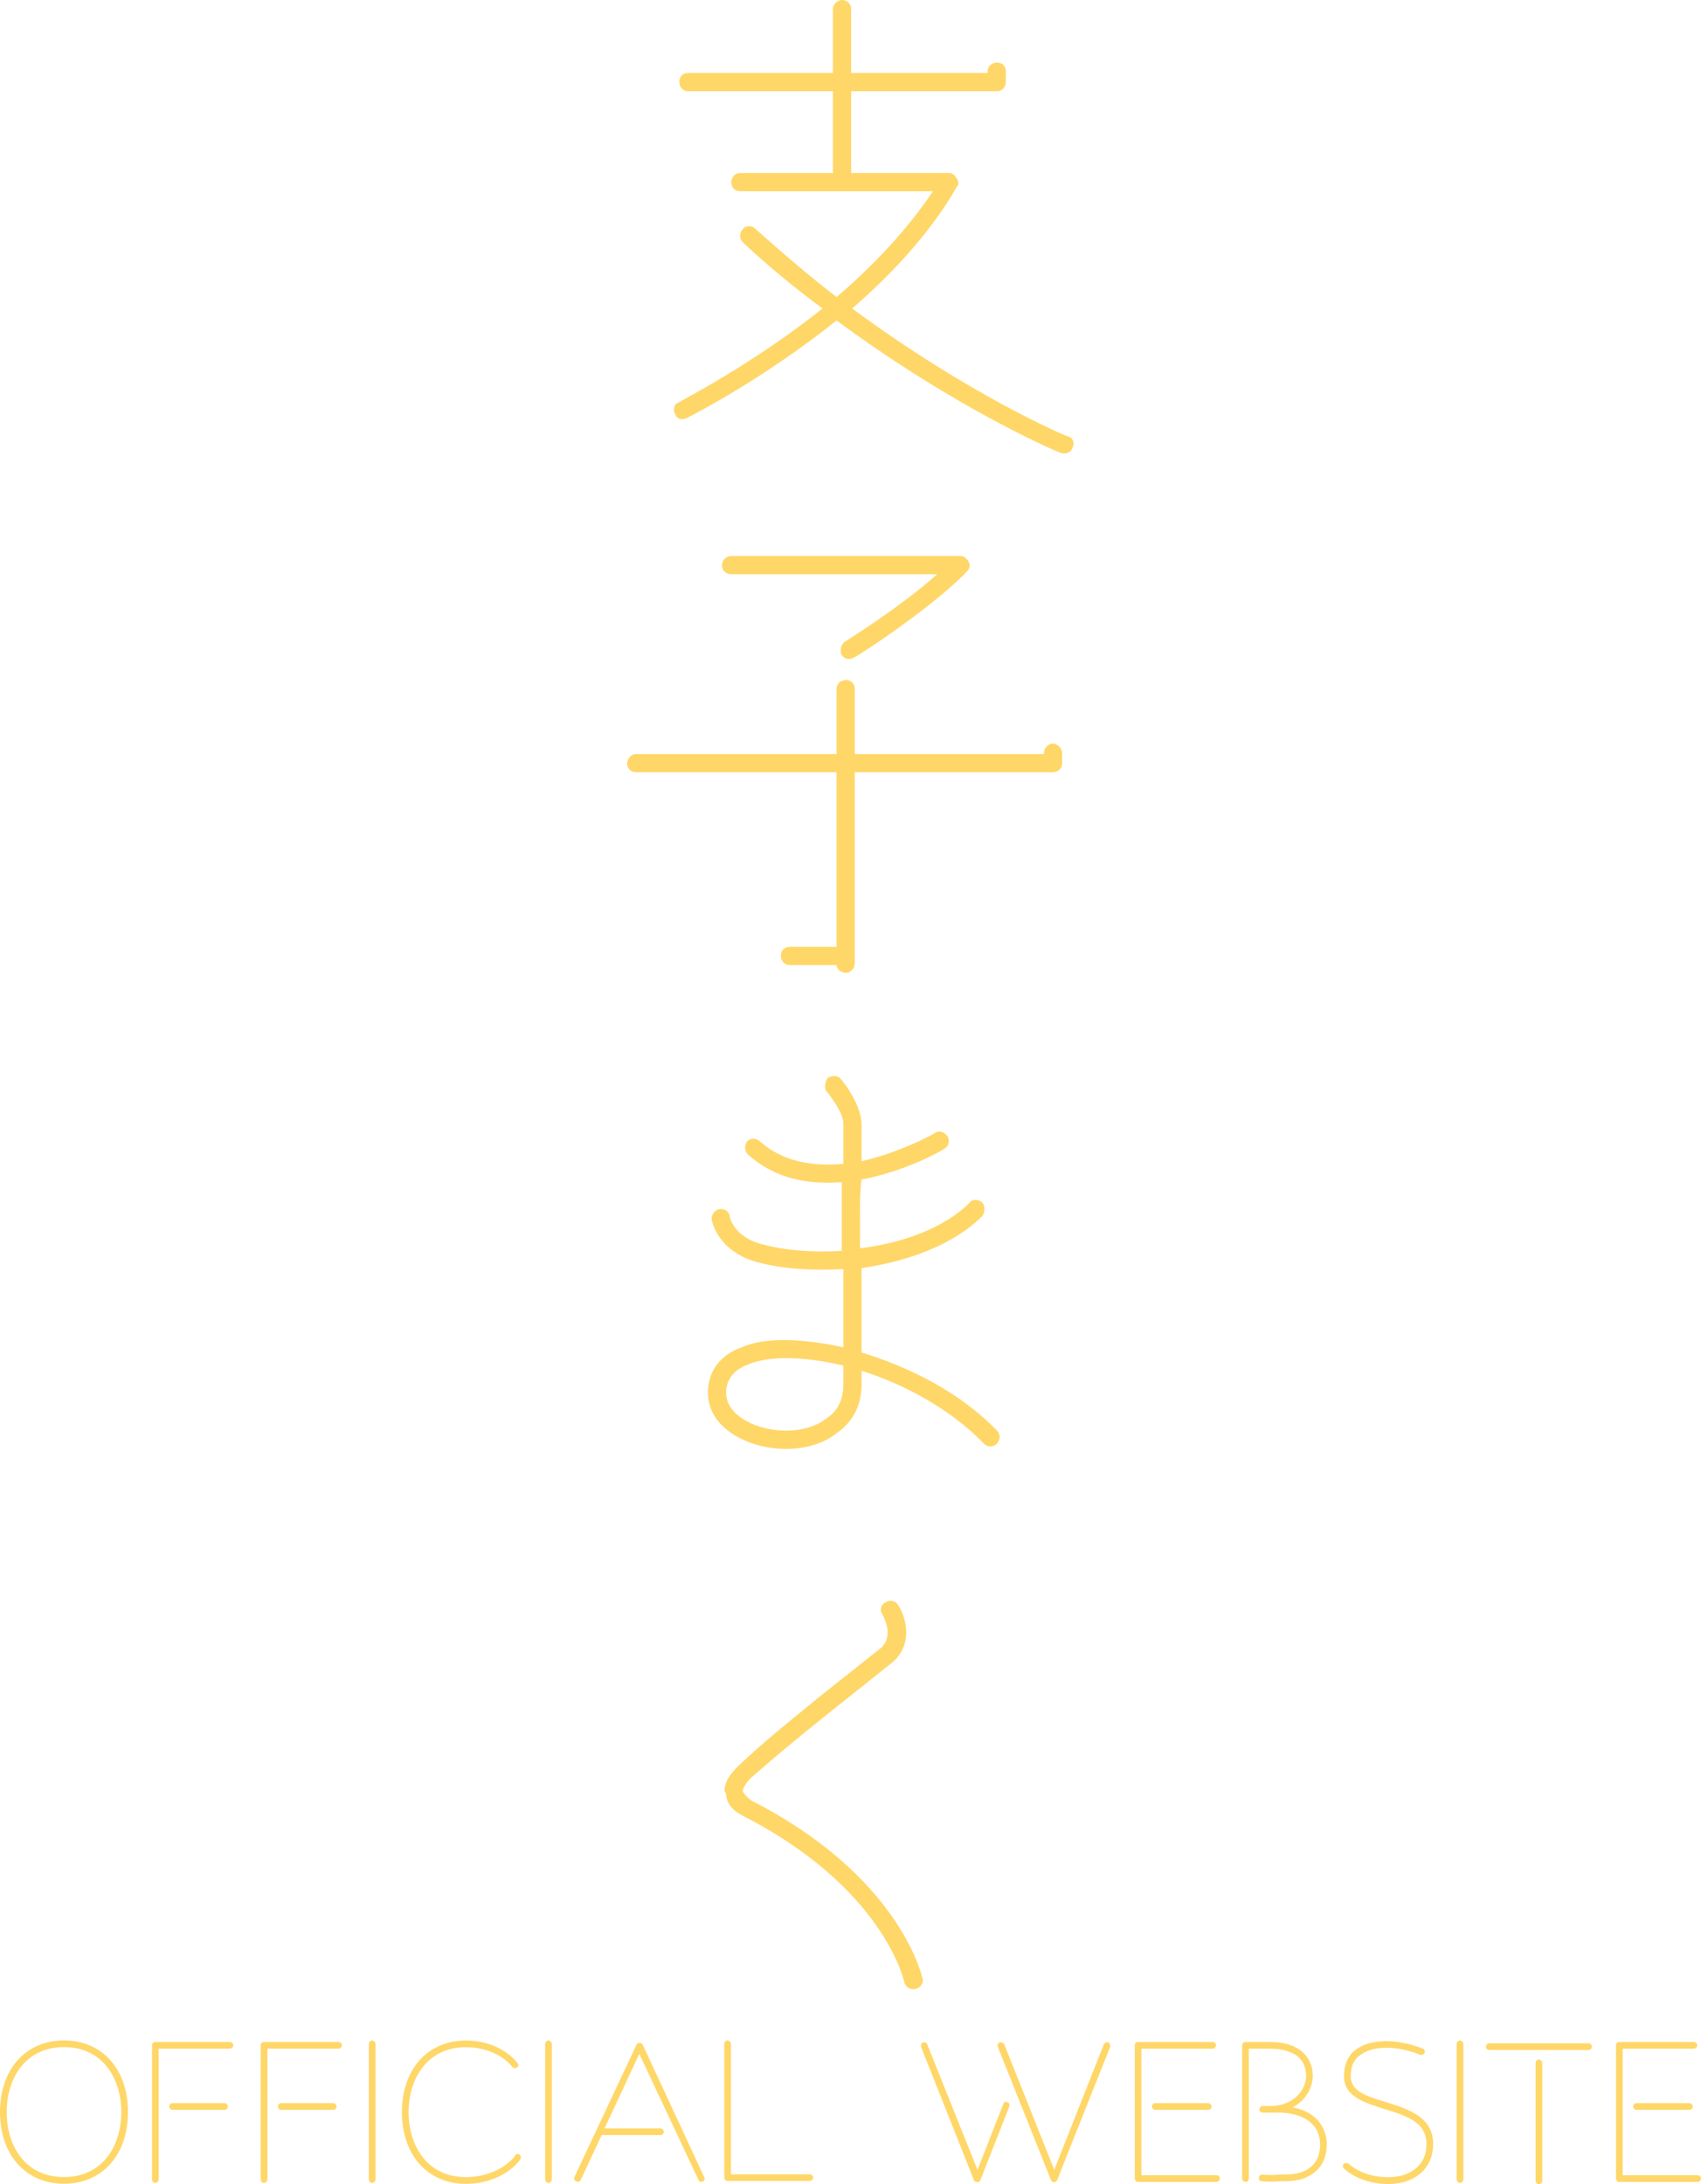 <?xml version="1.0" encoding="UTF-8"?>
<svg id="_レイヤー_2" data-name="レイヤー 2" xmlns="http://www.w3.org/2000/svg" viewBox="0 0 195.91 251.49">
  <defs>
    <style>
      .cls-1 {
        fill: #ffd768;
        stroke-width: 0px;
      }
    </style>
  </defs>
  <g id="_レイヤー_1-2" data-name="レイヤー 1">
    <g>
      <path class="cls-1" d="m14.74,243.19c0,4.95-2.97,8.25-7.37,8.25s-7.37-3.3-7.37-8.25,2.97-8.25,7.37-8.25,7.37,3.3,7.37,8.25Zm-.77,0c0-3.74-2.05-7.48-6.6-7.48s-6.6,3.74-6.6,7.48,2.02,7.48,6.6,7.48,6.6-3.78,6.6-7.48Z"/>
      <path class="cls-1" d="m26.86,235.49c0,.22-.18.4-.4.4h-8.18v15.05c0,.22-.22.4-.4.4-.22,0-.37-.18-.37-.4v-15.45c0-.22.15-.37.37-.37h8.58c.22,0,.4.15.4.37Zm-.62,7.04c0,.22-.15.4-.37.4h-6.01c-.22,0-.37-.18-.37-.4,0-.15.15-.37.37-.37h6.01c.22,0,.37.22.37.37Z"/>
      <path class="cls-1" d="m39.38,235.49c0,.22-.18.4-.4.4h-8.18v15.05c0,.22-.22.4-.4.4-.22,0-.37-.18-.37-.4v-15.45c0-.22.15-.37.37-.37h8.58c.22,0,.4.15.4.37Zm-.62,7.04c0,.22-.15.4-.37.4h-6.01c-.22,0-.37-.18-.37-.4,0-.15.15-.37.37-.37h6.01c.22,0,.37.22.37.37Z"/>
      <path class="cls-1" d="m43.25,235.34v15.6c0,.22-.22.4-.37.4-.22,0-.4-.18-.4-.4v-15.6c0-.18.18-.4.4-.4.15,0,.37.22.37.4Z"/>
      <path class="cls-1" d="m59.93,248.63c-1.25,1.72-3.67,2.82-6.27,2.82-4.4,0-7.37-3.3-7.37-8.25s2.97-8.25,7.37-8.25c2.42,0,4.69.99,5.94,2.6.18.15.11.37-.04.48-.18.18-.4.11-.55-.04-1.1-1.39-3.15-2.27-5.35-2.27-4.55,0-6.6,3.74-6.6,7.48s2.05,7.48,6.6,7.48c2.31,0,4.58-.99,5.68-2.49.11-.22.33-.22.48-.11.18.11.22.4.11.55Z"/>
      <path class="cls-1" d="m63.56,235.34v15.6c0,.22-.22.4-.37.4-.22,0-.4-.18-.4-.4v-15.6c0-.18.18-.4.4-.4.15,0,.37.22.37.4Z"/>
      <path class="cls-1" d="m80.96,251.16c-.22.11-.44.07-.51-.15l-6.82-14.52-4,8.58h6.42c.22,0,.4.18.4.4s-.18.37-.4.37h-6.75l-2.42,5.17c-.11.22-.33.26-.51.15-.22-.04-.26-.26-.22-.48l7.15-15.23c.07-.18.22-.22.33-.22.18,0,.33.04.4.22l7.08,15.23c.11.22,0,.44-.15.48Z"/>
      <path class="cls-1" d="m93.65,250.72c0,.22-.18.4-.4.4h-9.46c-.22,0-.37-.18-.37-.4v-15.38c0-.18.15-.4.37-.4.18,0,.4.22.4.4v15.01h9.07c.22,0,.4.15.4.37Z"/>
      <path class="cls-1" d="m116.25,242.53l-3.34,8.52c-.07.11-.18.22-.33.22-.18,0-.33-.11-.4-.22l-6.09-15.34c-.07-.22,0-.44.22-.55.22-.04.44.07.48.22l5.79,14.46,2.97-7.57c.04-.22.26-.33.48-.22.18.04.29.26.22.48Zm11.62-6.87l-6.12,15.38c-.04.11-.22.22-.33.22-.15,0-.33-.11-.37-.22l-6.12-15.34c-.11-.22,0-.44.22-.55.18-.04.4.07.51.22l5.76,14.46,5.72-14.46c.07-.15.29-.26.51-.22.15.11.26.33.22.51Z"/>
      <path class="cls-1" d="m140.49,250.83c0,.22-.18.4-.4.4h-9.02c-.22,0-.37-.18-.37-.4v-15.34c0-.22.15-.37.37-.37h8.58c.22,0,.4.15.4.37s-.18.4-.4.4h-8.19v14.57h8.63c.22,0,.4.15.4.37Zm-1.32-8.67c.22,0,.37.22.37.37,0,.22-.15.4-.37.4h-6.12c-.22,0-.38-.18-.38-.4,0-.15.15-.37.38-.37h6.12Z"/>
      <path class="cls-1" d="m152.81,246.93c0,2.64-1.83,4.22-4.73,4.22h-.73c-.66.07-1.47.07-2.02,0-.22,0-.4-.15-.33-.37,0-.22.15-.4.37-.4.55.07,1.32.07,1.98,0h.73c2.53,0,3.96-1.25,3.96-3.45s-1.65-3.52-4.4-3.67h-2.2c-.22,0-.4-.18-.4-.4,0-.15.18-.37.4-.37h.81c2.75,0,4.18-1.83,4.18-3.52,0-.84-.33-1.61-.92-2.16-.77-.59-1.87-.92-3.19-.92h-2.49v14.94c0,.22-.15.4-.37.4s-.4-.18-.4-.4v-15.34c0-.22.18-.37.4-.37h2.86c1.54,0,2.79.37,3.67,1.14.77.66,1.21,1.65,1.21,2.71,0,1.43-.81,2.86-2.31,3.67,2.86.55,3.92,2.49,3.92,4.29Z"/>
      <path class="cls-1" d="m165.06,246.89c0,1.91-.99,3.39-2.68,4.11-2.31.99-5.83.37-7.59-1.32-.18-.11-.18-.4,0-.55.11-.11.37-.11.55,0,1.54,1.47,4.73,2.02,6.75,1.14.99-.44,2.2-1.36,2.2-3.39,0-2.6-2.42-3.3-4.95-4.07-2.24-.73-4.55-1.43-4.55-3.74,0-1.39.48-2.49,1.54-3.19,1.92-1.32,5.17-.95,7.53,0,.18.04.29.33.22.48-.11.22-.33.29-.55.22-2.13-.88-5.06-1.21-6.75-.04-.84.55-1.21,1.36-1.21,2.53,0,1.76,1.87,2.31,4.07,2.97,2.53.81,5.43,1.69,5.43,4.84Z"/>
      <path class="cls-1" d="m168.54,235.34v15.6c0,.22-.22.4-.37.4-.22,0-.4-.18-.4-.4v-15.6c0-.18.18-.4.4-.4.15,0,.37.22.37.4Z"/>
      <path class="cls-1" d="m183.35,235.67c0,.22-.22.37-.37.37h-11.44c-.22,0-.4-.15-.4-.37s.18-.4.4-.4h11.44c.15,0,.37.18.37.4Zm-5.72,1.87v13.58c0,.22-.22.37-.37.37-.22,0-.4-.15-.4-.37v-13.58c0-.22.18-.4.4-.4.15,0,.37.18.37.4Z"/>
      <path class="cls-1" d="m195.91,250.83c0,.22-.18.4-.4.4h-9.02c-.22,0-.37-.18-.37-.4v-15.34c0-.22.15-.37.37-.37h8.58c.22,0,.4.15.4.37s-.18.4-.4.4h-8.18v14.57h8.62c.22,0,.4.15.4.37Zm-1.32-8.67c.22,0,.37.22.37.37,0,.22-.15.4-.37.4h-6.12c-.22,0-.37-.18-.37-.4,0-.15.15-.37.37-.37h6.12Z"/>
    </g>
    <g>
      <path class="cls-1" d="m123.53,51.54c-.18.6-.78.78-1.38.6-.12,0-11.82-4.92-25.8-15.24-8.4,6.72-16.62,10.92-17.22,11.22-.6.3-1.2.12-1.38-.48-.12-.12-.12-.3-.12-.42,0-.48.12-.78.6-.9.12-.18,8.22-4.2,16.5-10.8-3-2.22-6.18-4.8-9.18-7.62-.42-.48-.42-1.08,0-1.5.3-.48,1.08-.48,1.5,0,3.18,2.82,6.18,5.4,9.3,7.8,4.08-3.48,8.1-7.68,11.1-12.18h-22.2c-.6,0-1.02-.42-1.02-1.02s.42-1.08,1.02-1.08h10.68v-9.42h-16.68c-.6,0-1.02-.48-1.02-1.08s.42-1.02,1.02-1.02h16.68V1.02c0-.6.6-1.02,1.02-1.02.6,0,1.08.42,1.08,1.02v7.38h15.72v-.18c0-.6.48-1.02,1.08-1.02s1.02.42,1.02,1.02v1.2c0,.6-.42,1.08-1.02,1.08h-16.8v9.42h11.22c.48,0,.78.3.9.6.3.3.3.78,0,1.08-3,5.22-7.5,10.02-12,13.92,13.38,9.9,24.6,14.7,24.78,14.7.6.12.9.72.6,1.32Z"/>
      <path class="cls-1" d="m122.33,86.7v1.2c0,.6-.48,1.02-1.08,1.02h-22.8v22.02c0,.48-.42,1.08-1.02,1.08s-1.08-.48-1.08-.9h-5.4c-.6,0-1.02-.48-1.02-1.08s.42-1.02,1.02-1.02h5.4v-20.1h-23.1c-.6,0-1.02-.42-1.02-1.02,0-.48.42-1.08,1.02-1.08h23.1v-7.5c0-.6.48-1.02,1.08-1.02s1.02.42,1.02,1.02v7.5h21.78v-.12c0-.48.42-1.08,1.02-1.08s1.08.6,1.08,1.08Zm-39.18-21.6c0-.6.48-1.08,1.08-1.08h26.4c.42,0,.72.3.9.6.3.48.12.9-.18,1.2-3.9,4.08-12.6,9.78-13.02,9.9-.48.3-1.08.18-1.38-.3-.12-.12-.12-.3-.12-.6s.12-.6.42-.9c0,0,6.48-4.02,10.68-7.8h-23.7c-.6,0-1.08-.42-1.08-1.02Z"/>
      <path class="cls-1" d="m115.13,165.45c0,.3-.18.6-.3.78-.48.42-1.08.42-1.5,0-3.78-3.9-9-6.78-14.1-8.4v1.5c0,2.4-.9,4.32-2.88,5.7-1.5,1.2-3.6,1.8-5.82,1.8-4.38,0-9-2.4-9-6.48,0-2.34,1.32-4.32,3.9-5.22,2.7-1.2,7.02-1.02,11.7,0v-9c-3.48.18-6.78,0-9.6-.72-4.98-1.2-5.58-4.98-5.58-5.1,0-.48.48-1.08.9-1.08.6-.12,1.2.3,1.2.9,0,0,.48,2.4,3.9,3.18,2.7.72,5.88.9,9,.72v-7.92c-3.72.3-7.62-.3-10.8-3.18-.42-.42-.42-1.02-.12-1.5.42-.42,1.02-.42,1.5,0,2.7,2.4,6.12,2.88,9.6,2.58v-4.68c0-1.02-1.2-2.82-1.98-3.72-.12-.18-.12-.48-.12-.6,0-.3.12-.6.3-.9.42-.3,1.2-.3,1.5.12.3.3,2.4,3,2.4,5.28v4.2c4.62-1.08,8.4-3.18,8.52-3.3.48-.3,1.08,0,1.38.42.3.48.12,1.2-.3,1.38-.3.3-4.68,2.7-9.6,3.6-.18,1.2-.18,2.52-.18,3.9v4.02c4.98-.6,9.78-2.4,12.6-5.22.3-.48,1.08-.48,1.5,0,.3.3.3,1.02,0,1.5-3.3,3.3-8.52,5.22-13.92,6v9.72c5.52,1.68,11.4,4.62,15.6,9,.12.12.3.42.3.72Zm-18-6.12v-2.1c-4.38-1.02-8.4-1.2-10.98-.12-1.62.6-2.52,1.74-2.52,3.24,0,2.7,3.6,4.38,6.9,4.38,1.8,0,3.42-.48,4.62-1.38,1.38-.9,1.98-2.22,1.98-4.02Z"/>
      <path class="cls-1" d="m105.53,228.99c-.6.18-1.2-.12-1.38-.72,0-.18-2.4-10.92-18.6-19.2-1.2-.6-1.92-1.5-1.92-2.52l-.18-.3c0-1.08.6-1.98,1.68-3,2.52-2.4,5.1-4.5,9-7.68l7.32-5.82c.6-.48.78-1.2.78-1.8,0-1.08-.6-1.98-.6-2.1-.18-.18-.18-.3-.18-.48,0-.42.18-.72.6-.9.48-.3,1.08-.12,1.38.3.9,1.38,1.8,4.5-.6,6.6l-7.38,5.88c-3.9,3.12-6.42,5.22-9,7.5-.6.6-.9,1.2-.9,1.5.18.42.6.72.9,1.02,17.1,8.7,19.68,20.1,19.8,20.52.18.6-.3,1.08-.72,1.2Z"/>
    </g>
  </g>
</svg>
